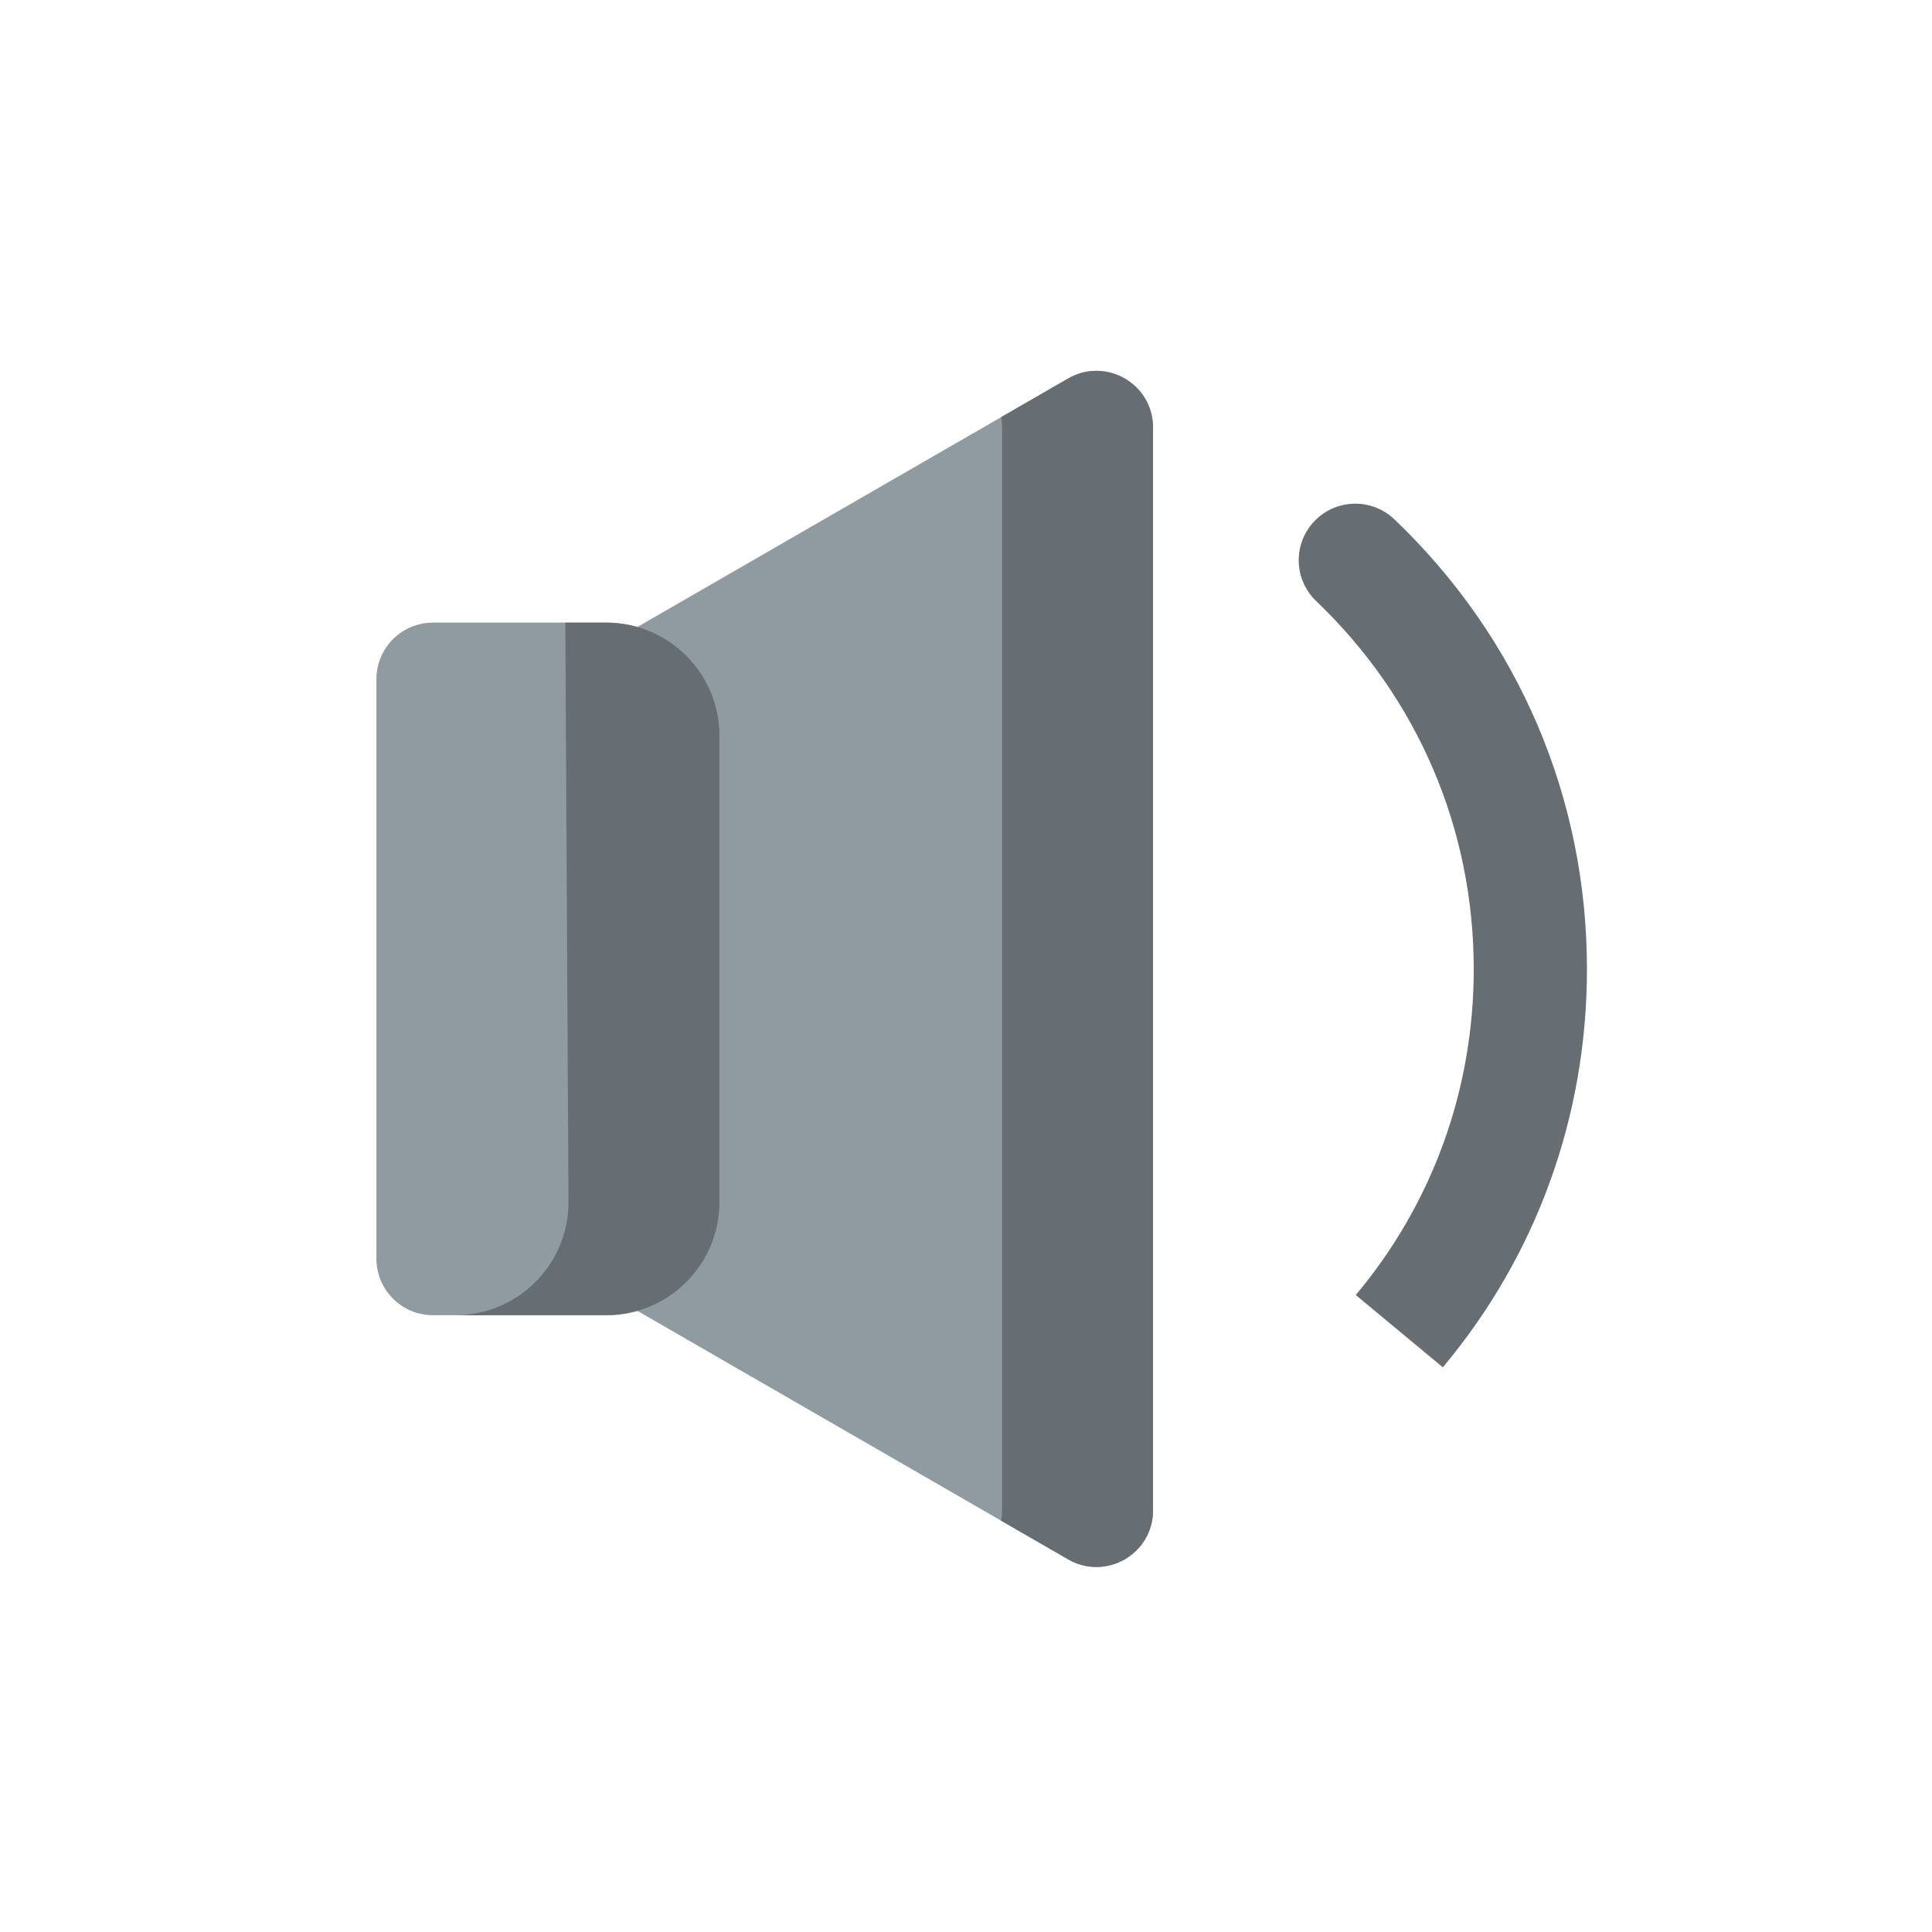 <?xml version="1.0" encoding="UTF-8" standalone="no"?>
<svg
   xmlns:dc="http://purl.org/dc/elements/1.1/"
   xmlns:cc="http://creativecommons.org/ns#"
   xmlns:rdf="http://www.w3.org/1999/02/22-rdf-syntax-ns#"
   xmlns:svg="http://www.w3.org/2000/svg"
   xmlns="http://www.w3.org/2000/svg"
   xmlns:sodipodi="http://sodipodi.sourceforge.net/DTD/sodipodi-0.dtd"
   xmlns:inkscape="http://www.inkscape.org/namespaces/inkscape"
   height="512pt"
   viewBox="0 0 512 511"
   width="512pt"
   version="1.1"
   id="svg18"
   sodipodi:docname="sound.svg"
   inkscape:version="1.0.2-2 (e86c870879, 2021-01-15)">
  <defs
     id="defs22" />
  <sodipodi:namedview
     pagecolor="#ffffff"
     bordercolor="#666666"
     borderopacity="1"
     objecttolerance="10"
     gridtolerance="10"
     guidetolerance="10"
     inkscape:pageopacity="0"
     inkscape:pageshadow="2"
     inkscape:window-width="1920"
     inkscape:window-height="1017"
     id="namedview20"
     showgrid="false"
     inkscape:zoom="0.88043081"
     inkscape:cx="206.02296"
     inkscape:cy="394.22792"
     inkscape:window-x="-8"
     inkscape:window-y="-8"
     inkscape:window-maximized="1"
     inkscape:current-layer="svg18" />
  <path
     d="m135.141 327.41v-142.273l147.941-85.34c9.996-5.766 22.484 1.449 22.484 12.988v286.977c0 11.539-12.488 18.754-22.484 12.988zm0 0"
     fill="#8f9aa1"
     id="path2" />
  <path
     d="m190.656 194.492v123.566c0 16.559-13.426 29.984-29.984 29.984h-45.926c-8.281 0-14.992-6.711-14.992-14.992v-153.555c0-8.277 6.711-14.992 14.992-14.992h45.926c16.559 0 29.984 13.426 29.984 29.988zm0 0"
     fill="#8f9aa1"
     id="path4" />
  <g
     fill="#666e73"
     id="g12">
    <path
       d="m160.656 164.504h-10.84l.84 153.566c0 16.555-13.43 29.973-30 29.973h40c16.57 0 30-13.418 30-29.973v-123.594c0-16.551-13.43-29.973-30-29.973zm0 0"
       id="path6" />
    <path
       d="m283.066 99.809-17.75 10.238c.16.883.25 1.793.25 2.738v286.977c0 .945-.09 1.859-.25 2.742l17.75 10.238c10 5.77 22.5-1.441 22.5-12.98v-286.977c0-11.535-12.5-18.746-22.5-12.977zm0 0"
       id="path8" />
    <path
       d="m344.172 147.965c0-3.719 1.379-7.445 4.152-10.352 5.727-5.984 15.219-6.199 21.207-.48 32.906 31.414 51.027 73.746 51.027 119.203 0 39.141-13.445 75.98-38.191 105.52l-23.074-19.164c20.262-24.172 31.266-54.32 31.266-86.355 0-37.191-14.828-71.828-41.75-97.531-3.082-2.945-4.637-6.891-4.637-10.84zm0 0"
       id="path10" />
  </g>
</svg>
